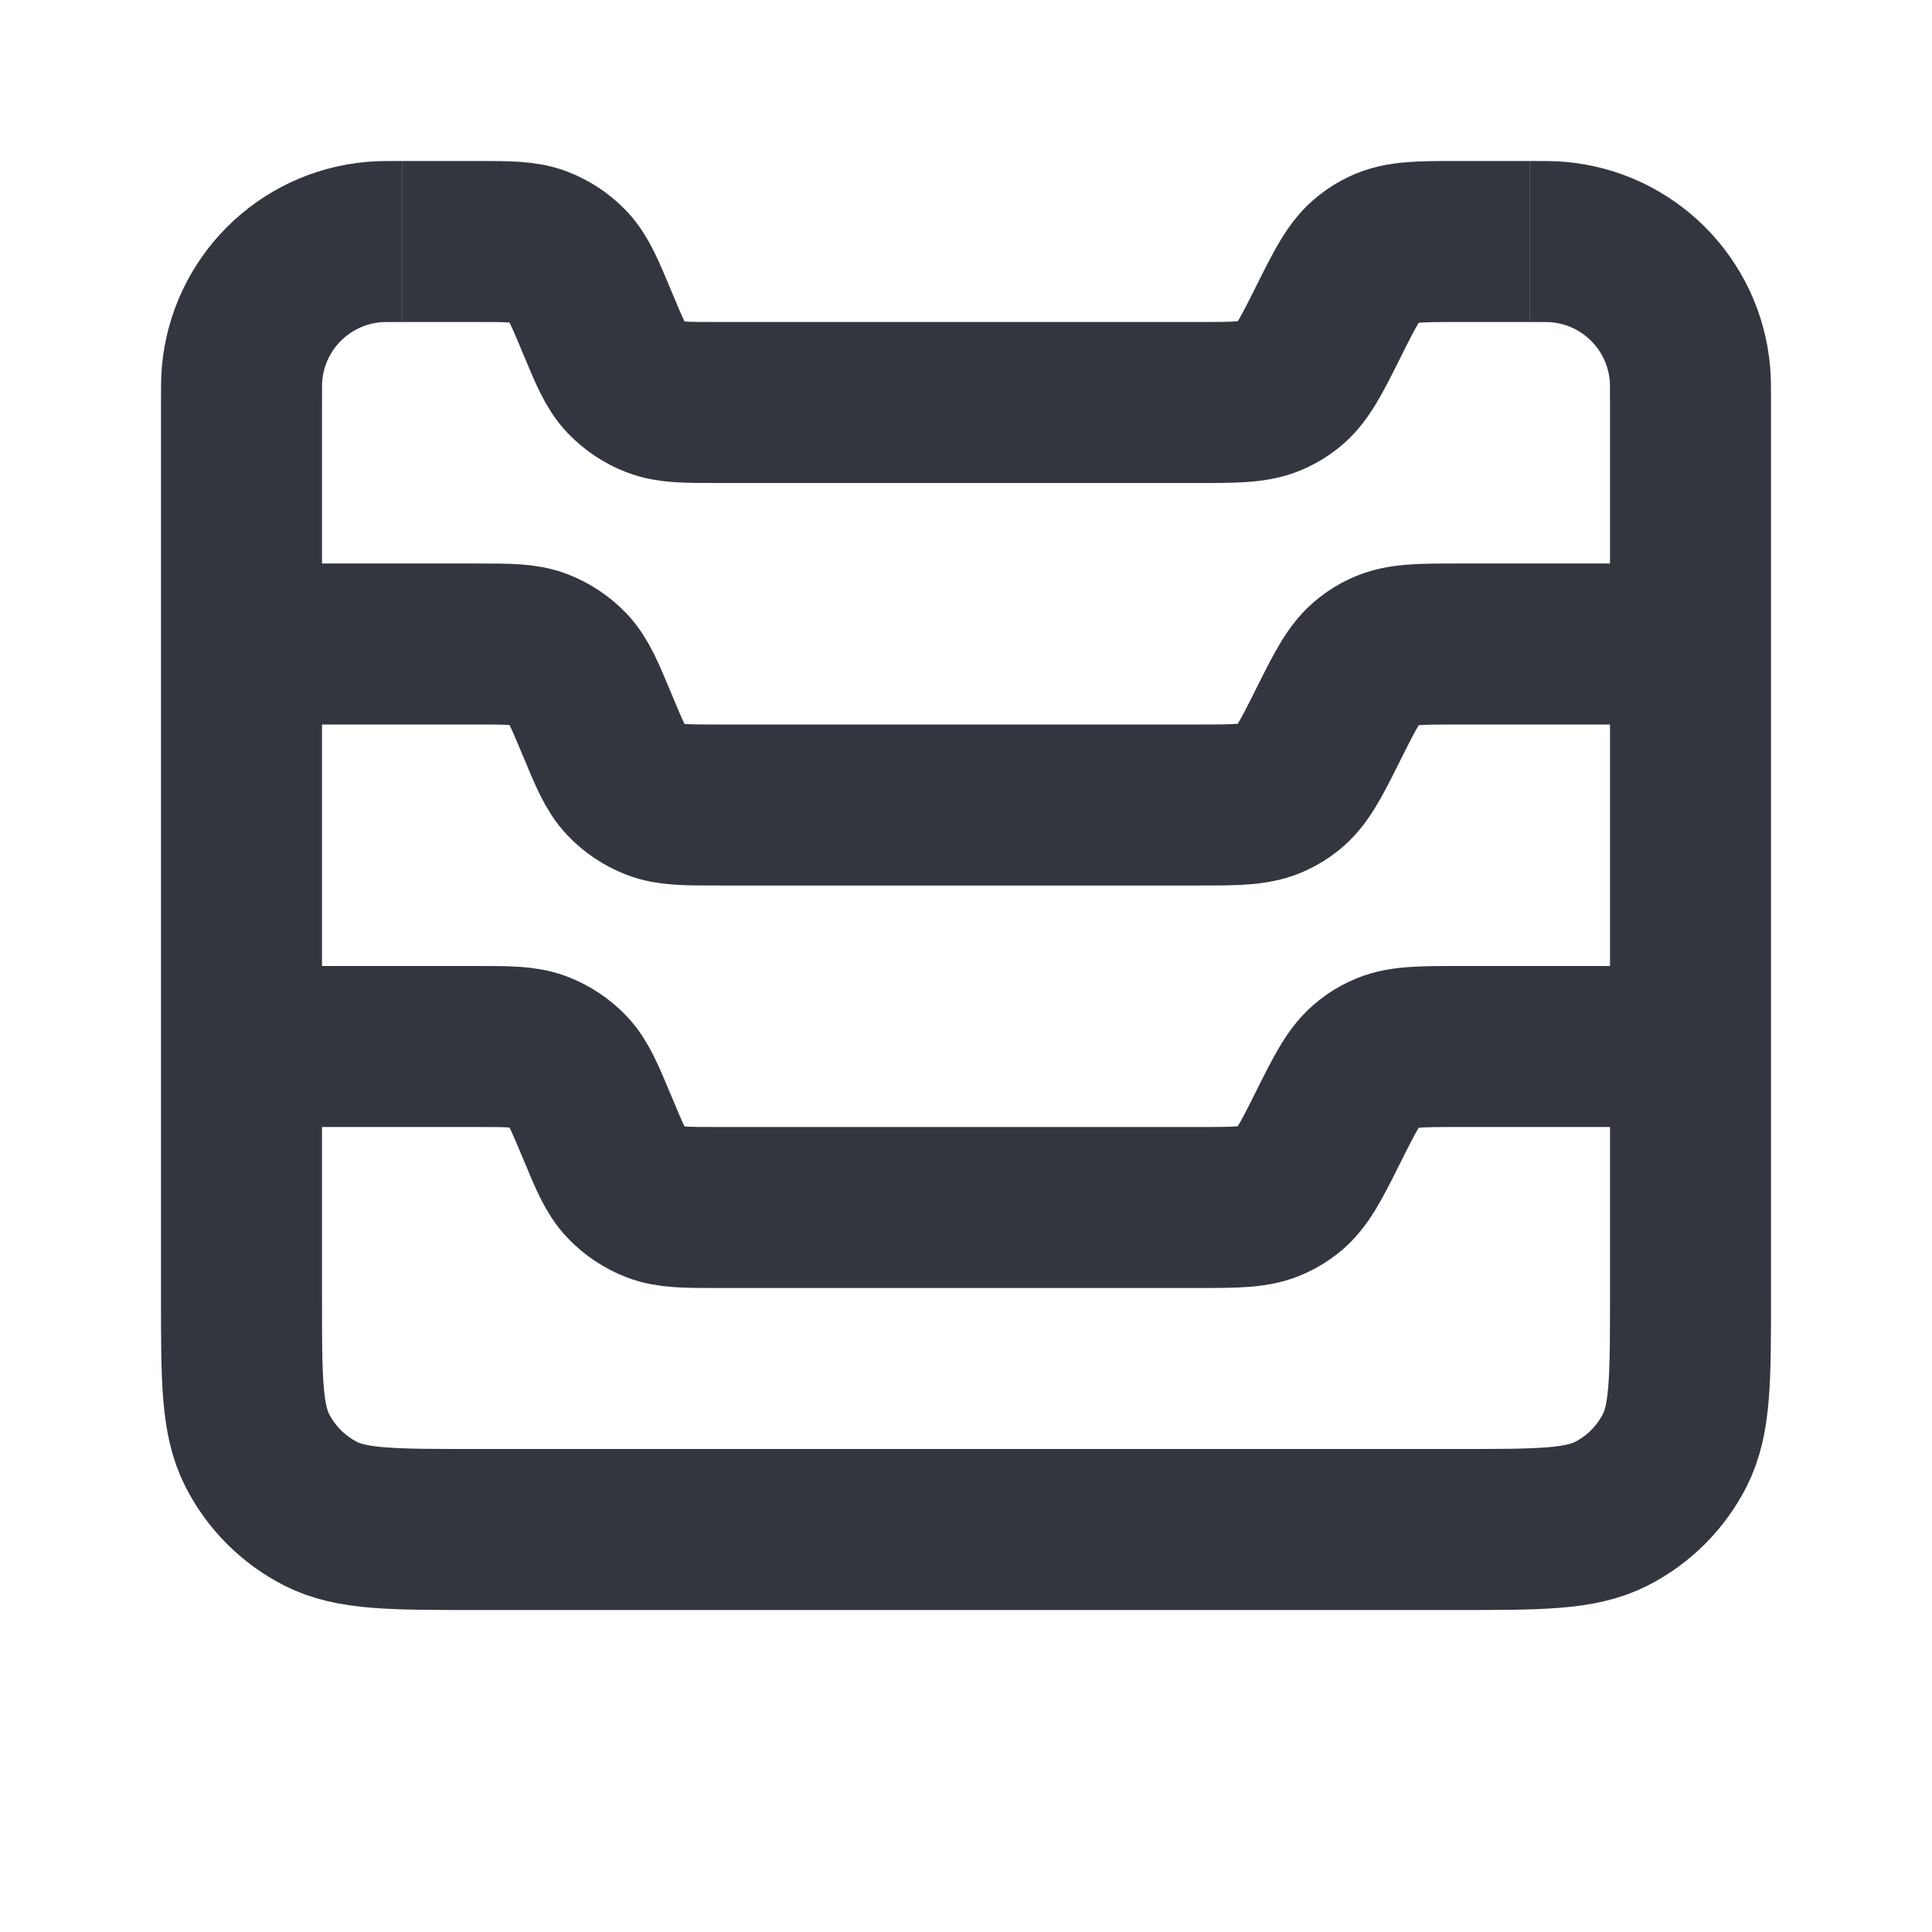<svg width="24" height="24" viewBox="0 0 24 24" fill="none" xmlns="http://www.w3.org/2000/svg">
<path d="M19 3V3C19.186 3 19.279 3 19.357 3.007C20.227 3.083 20.917 3.773 20.993 4.643C21 4.721 21 4.814 21 5V16.12C21 17.128 21 17.632 20.804 18.017C20.631 18.356 20.356 18.631 20.017 18.804C19.632 19 19.128 19 18.12 19H5.88C4.872 19 4.368 19 3.983 18.804C3.644 18.631 3.369 18.356 3.196 18.017C3 17.632 3 17.128 3 16.12V5C3 4.814 3 4.721 3.007 4.643C3.083 3.773 3.773 3.083 4.643 3.007C4.721 3 4.814 3 5 3V3" stroke="#33363F" stroke-width="2"/>
<path d="M19 3H18.118C17.633 3 17.39 3 17.185 3.099C17.121 3.129 17.061 3.166 17.006 3.21C16.826 3.349 16.717 3.566 16.5 4V4C16.283 4.434 16.174 4.651 15.995 4.79C15.939 4.834 15.879 4.871 15.815 4.901C15.61 5 15.367 5 14.882 5H8.917C8.515 5 8.314 5 8.141 4.933C8.003 4.88 7.879 4.797 7.777 4.691C7.648 4.556 7.571 4.371 7.417 4V4C7.262 3.629 7.185 3.444 7.057 3.309C6.955 3.203 6.83 3.12 6.693 3.067C6.519 3 6.318 3 5.917 3H5" stroke="#33363F" stroke-width="2"/>
<path d="M21 8H18.118C17.633 8 17.39 8 17.185 8.099C17.121 8.129 17.061 8.166 17.006 8.21C16.826 8.349 16.717 8.566 16.5 9V9C16.283 9.434 16.174 9.651 15.995 9.79C15.939 9.834 15.879 9.871 15.815 9.901C15.61 10 15.367 10 14.882 10H8.917C8.515 10 8.314 10 8.141 9.933C8.003 9.88 7.879 9.797 7.777 9.691C7.648 9.556 7.571 9.371 7.417 9V9C7.262 8.629 7.185 8.444 7.057 8.309C6.955 8.203 6.83 8.12 6.693 8.067C6.519 8 6.318 8 5.917 8H3" stroke="#33363F" stroke-width="2"/>
<path d="M21 13H18.118C17.633 13 17.39 13 17.185 13.099C17.121 13.129 17.061 13.166 17.006 13.21C16.826 13.349 16.717 13.566 16.5 14V14C16.283 14.434 16.174 14.651 15.995 14.79C15.939 14.834 15.879 14.871 15.815 14.901C15.61 15 15.367 15 14.882 15H8.917C8.515 15 8.314 15 8.141 14.933C8.003 14.88 7.879 14.797 7.777 14.691C7.648 14.556 7.571 14.371 7.417 14V14C7.262 13.629 7.185 13.444 7.057 13.309C6.955 13.203 6.83 13.12 6.693 13.067C6.519 13 6.318 13 5.917 13H3" stroke="#33363F" stroke-width="2"/>
</svg>
